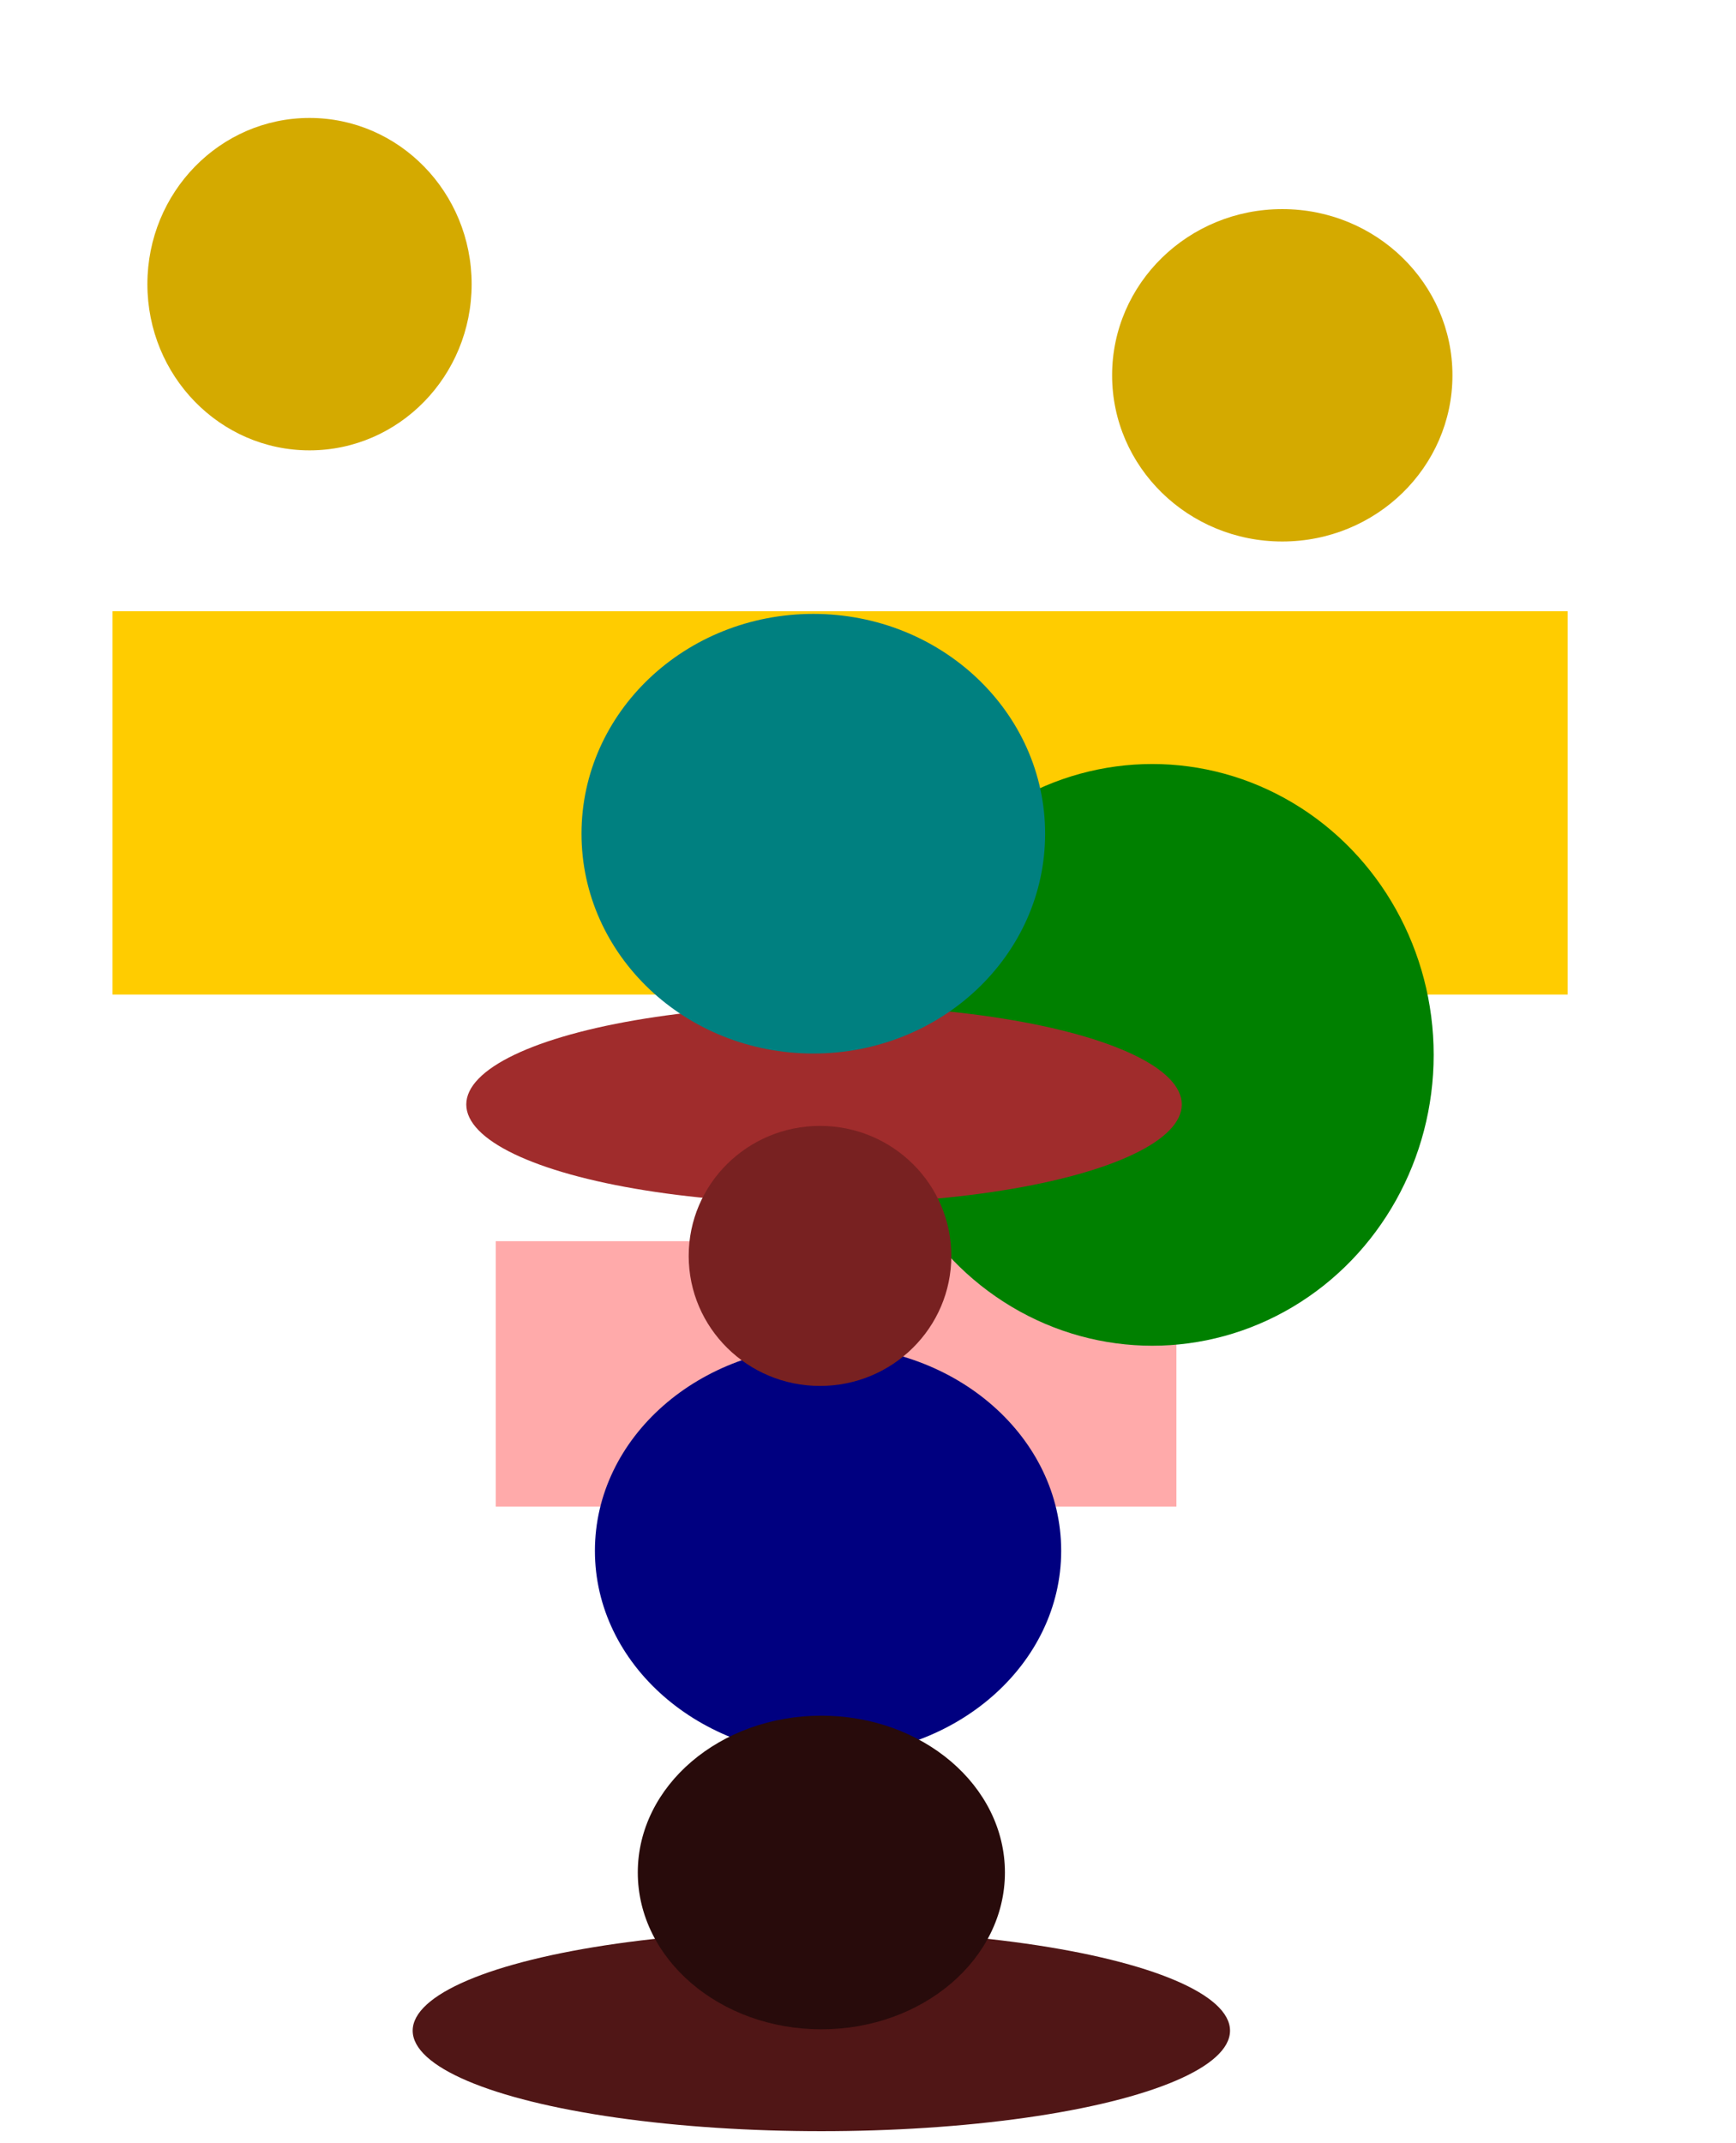 <?xml version="1.0" encoding="UTF-8" standalone="no"?>
<!-- Created with Inkscape (http://www.inkscape.org/) -->

<svg
   version="1.1"
   id="svg5"
   inkscape:version="1.1.1 (3bf5ae0d25, 2021-09-20)"
   sodipodi:docname="teacup_base.svg"
   width="223.888"
   height="276.311"
   xmlns:inkscape="http://www.inkscape.org/namespaces/inkscape"
   xmlns:sodipodi="http://sodipodi.sourceforge.net/DTD/sodipodi-0.dtd"
   xmlns="http://www.w3.org/2000/svg"
   xmlns:svg="http://www.w3.org/2000/svg">
  <sodipodi:namedview
     id="namedview7"
     pagecolor="#ffffff"
     bordercolor="#666666"
     borderopacity="1.0"
     inkscape:pageshadow="2"
     inkscape:pageopacity="0.0"
     inkscape:pagecheckerboard="0"
     inkscape:document-units="px"
     showgrid="true"
     inkscape:zoom="2.8934905"
     inkscape:cx="10.886505"
     inkscape:cy="115.25872"
     inkscape:window-width="2400"
     inkscape:window-height="1321"
     inkscape:window-x="-9"
     inkscape:window-y="-9"
     inkscape:window-maximized="1"
     inkscape:current-layer="layer1"
     inkscape:snap-global="false"
     units="mm"
     lock-margins="false"
     fit-margin-top="0"
     fit-margin-left="0"
     fit-margin-right="0"
     fit-margin-bottom="0">
    <inkscape:grid
       type="xygrid"
       id="grid55"
       originx="-55.553"
       originy="-29.9" />
  </sodipodi:namedview>
  <defs
     id="defs2">
    <linearGradient
       id="linearGradient4499"
       inkscape:swatch="solid">
      <stop
         style="stop-color:#ffd42a;stop-opacity:1;"
         offset="0"
         id="stop4497" />
    </linearGradient>
    <filter
       inkscape:label="Pixel Smear"
       inkscape:menu="Distort"
       inkscape:menu-tooltip="Van Gogh painting effect for bitmaps"
       style="color-interpolation-filters:sRGB;"
       id="filter5078"
       x="-0.131"
       y="-0.131"
       width="1.263"
       height="1.263">
      <feGaussianBlur
         result="result6"
         stdDeviation="3"
         in="SourceGraphic"
         id="feGaussianBlur5072" />
      <feColorMatrix
         values="1 0 0 0 0 0 1 0 0 0 0 0 1 0 0 0 0 0 1 0 "
         result="result7"
         in="SourceGraphic"
         id="feColorMatrix5074" />
      <feComposite
         operator="in"
         in="result6"
         in2="result7"
         id="feComposite5076"
         result="fbSourceGraphic" />
      <feColorMatrix
         result="fbSourceGraphicAlpha"
         in="fbSourceGraphic"
         values="0 0 0 -1 0 0 0 0 -1 0 0 0 0 -1 0 0 0 0 1 0"
         id="feColorMatrix5098" />
      <feTurbulence
         id="feTurbulence5100"
         type="fractalNoise"
         numOctaves="3"
         baseFrequency="0.25 0.4"
         seed="5"
         in="fbSourceGraphic" />
      <feColorMatrix
         id="feColorMatrix5102"
         result="result5"
         values="1 0 0 0 0 0 1 0 0 0 0 0 1 0 0 0 0 0 1 0 " />
      <feComposite
         in2="result5"
         id="feComposite5104"
         in="fbSourceGraphic"
         operator="in" />
      <feMorphology
         id="feMorphology5106"
         operator="dilate"
         radius="1.5"
         result="result3" />
      <feTurbulence
         id="feTurbulence5108"
         numOctaves="5"
         baseFrequency="0.03"
         type="fractalNoise"
         seed="7" />
      <feGaussianBlur
         id="feGaussianBlur5110"
         stdDeviation="0.5"
         result="result91" />
      <feDisplacementMap
         in2="result91"
         id="feDisplacementMap5112"
         in="result3"
         xChannelSelector="R"
         yChannelSelector="G"
         scale="27"
         result="result4" />
      <feComposite
         in2="result4"
         id="feComposite5114"
         in="result4"
         k3="0.8"
         k1="1.3"
         result="result2"
         operator="arithmetic" />
      <feBlend
         in2="result2"
         id="feBlend5116"
         mode="screen"
         in="result2" />
    </filter>
    <filter
       style="color-interpolation-filters:sRGB;"
       inkscape:label="3D Wood"
       id="filter7728"
       x="-0.23"
       y="-0.874"
       width="1.46"
       height="2.748"
       inkscape:menu-tooltip="3D warped, fibered wood texture"
       inkscape:menu="Materials">
      <feGaussianBlur
         in="SourceGraphic"
         stdDeviation="6"
         result="blur"
         id="feGaussianBlur7718" />
      <feDiffuseLighting
         diffuseConstant="1"
         surfaceScale="10"
         lighting-color="rgb(255,255,255)"
         result="diffuse"
         id="feDiffuseLighting7722">
        <feDistantLight
           elevation="25"
           azimuth="235"
           id="feDistantLight7720" />
      </feDiffuseLighting>
      <feComposite
         in="diffuse"
         in2="diffuse"
         operator="arithmetic"
         k1="1"
         result="composite1"
         id="feComposite7724" />
      <feComposite
         in="composite1"
         in2="SourceGraphic"
         k1="1"
         operator="arithmetic"
         k3="1"
         result="fbSourceGraphic"
         id="feComposite7726" />
      <feColorMatrix
         result="fbSourceGraphicAlpha"
         in="fbSourceGraphic"
         values="0 0 0 -1 0 0 0 0 -1 0 0 0 0 -1 0 0 0 0 1 0"
         id="feColorMatrix7856" />
      <feColorMatrix
         id="feColorMatrix7858"
         values="1 0 0 0 0 0 1 0 0 0 0 0 1 0 0 0 0 0 5 -1 "
         result="colormatrix"
         in="fbSourceGraphic" />
      <feComposite
         in2="colormatrix"
         id="feComposite7860"
         operator="arithmetic"
         k2="0.9"
         result="fbSourceGraphic" />
      <feColorMatrix
         result="fbSourceGraphicAlpha"
         in="fbSourceGraphic"
         values="0 0 0 -1 0 0 0 0 -1 0 0 0 0 -1 0 0 0 0 1 0"
         id="feColorMatrix7934" />
      <feGaussianBlur
         id="feGaussianBlur7936"
         result="result8"
         stdDeviation="4"
         in="fbSourceGraphic" />
      <feTurbulence
         id="feTurbulence7938"
         baseFrequency="0.025 0.2"
         numOctaves="3"
         type="fractalNoise"
         result="result7"
         seed="22" />
      <feComposite
         in2="result8"
         id="feComposite7940"
         operator="in"
         in="fbSourceGraphic"
         result="result6" />
      <feDisplacementMap
         in2="result6"
         id="feDisplacementMap7942"
         result="result4"
         scale="50"
         yChannelSelector="A"
         xChannelSelector="A"
         in="result7" />
      <feFlood
         id="feFlood7944"
         flood-color="rgb(230,211,138)"
         flood-opacity="1"
         result="result9" />
      <feComposite
         in2="result4"
         id="feComposite7946"
         operator="atop"
         result="result2" />
      <feComposite
         in2="fbSourceGraphic"
         id="feComposite7948"
         operator="atop"
         in="result2"
         result="result9" />
      <feGaussianBlur
         id="feGaussianBlur7950"
         result="result0"
         in="result9"
         stdDeviation="8" />
      <feSpecularLighting
         id="feSpecularLighting7952"
         specularExponent="15"
         specularConstant="0.7"
         surfaceScale="5"
         lighting-color="rgb(255,255,255)"
         result="result1"
         in="result0">
        <feDistantLight
           id="feDistantLight7954"
           azimuth="235"
           elevation="50" />
      </feSpecularLighting>
      <feComposite
         in2="result9"
         id="feComposite7956"
         operator="in"
         result="result2"
         in="result1" />
      <feComposite
         in2="result2"
         id="feComposite7958"
         k3="0.5"
         k2="0.5"
         operator="arithmetic"
         result="result4"
         in="result9" />
      <feConvolveMatrix
         id="feConvolveMatrix7960"
         order="3 3"
         kernelMatrix="2 0 0 0 2 0 0 0 -2 "
         targetX="2"
         targetY="2"
         result="result10" />
      <feBlend
         in2="result10"
         id="feBlend7962"
         mode="multiply"
         in="result10" />
    </filter>
    <filter
       style="color-interpolation-filters:sRGB;"
       inkscape:label="Opacity"
       id="filter7740"
       x="-0.198"
       y="-0.192"
       width="1.397"
       height="1.384">
      <feGaussianBlur
         in="SourceGraphic"
         stdDeviation="6"
         result="blur"
         id="feGaussianBlur7730" />
      <feDiffuseLighting
         diffuseConstant="1"
         surfaceScale="10"
         lighting-color="rgb(255,255,255)"
         result="diffuse"
         id="feDiffuseLighting7734">
        <feDistantLight
           elevation="25"
           azimuth="235"
           id="feDistantLight7732" />
      </feDiffuseLighting>
      <feComposite
         in="diffuse"
         in2="diffuse"
         operator="arithmetic"
         k1="1"
         result="composite1"
         id="feComposite7736" />
      <feComposite
         in="composite1"
         in2="SourceGraphic"
         k1="1"
         operator="arithmetic"
         k3="1"
         result="fbSourceGraphic"
         id="feComposite7738" />
      <feColorMatrix
         result="fbSourceGraphicAlpha"
         in="fbSourceGraphic"
         values="0 0 0 -1 0 0 0 0 -1 0 0 0 0 -1 0 0 0 0 1 0"
         id="feColorMatrix7862" />
      <feColorMatrix
         id="feColorMatrix7864"
         values="1 0 0 0 0 0 1 0 0 0 0 0 1 0 0 0 0 0 5 -1 "
         result="colormatrix"
         in="fbSourceGraphic" />
      <feComposite
         in2="colormatrix"
         id="feComposite7866"
         operator="arithmetic"
         k2="0.9"
         result="composite" />
    </filter>
    <filter
       style="color-interpolation-filters:sRGB;"
       inkscape:label="Opacity"
       id="filter7752"
       x="-0.156"
       y="-0.563"
       width="1.312"
       height="2.126">
      <feGaussianBlur
         in="SourceGraphic"
         stdDeviation="6"
         result="blur"
         id="feGaussianBlur7742" />
      <feDiffuseLighting
         diffuseConstant="1"
         surfaceScale="10"
         lighting-color="rgb(255,255,255)"
         result="diffuse"
         id="feDiffuseLighting7746">
        <feDistantLight
           elevation="25"
           azimuth="235"
           id="feDistantLight7744" />
      </feDiffuseLighting>
      <feComposite
         in="diffuse"
         in2="diffuse"
         operator="arithmetic"
         k1="1"
         result="composite1"
         id="feComposite7748" />
      <feComposite
         in="composite1"
         in2="SourceGraphic"
         k1="1"
         operator="arithmetic"
         k3="1"
         result="fbSourceGraphic"
         id="feComposite7750" />
      <feColorMatrix
         result="fbSourceGraphicAlpha"
         in="fbSourceGraphic"
         values="0 0 0 -1 0 0 0 0 -1 0 0 0 0 -1 0 0 0 0 1 0"
         id="feColorMatrix7868" />
      <feColorMatrix
         id="feColorMatrix7870"
         values="1 0 0 0 0 0 1 0 0 0 0 0 1 0 0 0 0 0 5 -1 "
         result="colormatrix"
         in="fbSourceGraphic" />
      <feComposite
         in2="colormatrix"
         id="feComposite7872"
         operator="arithmetic"
         k2="0.9"
         result="composite" />
    </filter>
    <filter
       style="color-interpolation-filters:sRGB;"
       inkscape:label="Opacity"
       id="filter7764"
       x="-0.137"
       y="-0.556"
       width="1.273"
       height="2.111">
      <feGaussianBlur
         in="SourceGraphic"
         stdDeviation="6"
         result="blur"
         id="feGaussianBlur7754" />
      <feDiffuseLighting
         diffuseConstant="1"
         surfaceScale="10"
         lighting-color="rgb(255,255,255)"
         result="diffuse"
         id="feDiffuseLighting7758">
        <feDistantLight
           elevation="25"
           azimuth="235"
           id="feDistantLight7756" />
      </feDiffuseLighting>
      <feComposite
         in="diffuse"
         in2="diffuse"
         operator="arithmetic"
         k1="1"
         result="composite1"
         id="feComposite7760" />
      <feComposite
         in="composite1"
         in2="SourceGraphic"
         k1="1"
         operator="arithmetic"
         k3="1"
         result="fbSourceGraphic"
         id="feComposite7762" />
      <feColorMatrix
         result="fbSourceGraphicAlpha"
         in="fbSourceGraphic"
         values="0 0 0 -1 0 0 0 0 -1 0 0 0 0 -1 0 0 0 0 1 0"
         id="feColorMatrix7874" />
      <feColorMatrix
         id="feColorMatrix7876"
         values="1 0 0 0 0 0 1 0 0 0 0 0 1 0 0 0 0 0 5 -1 "
         result="colormatrix"
         in="fbSourceGraphic" />
      <feComposite
         in2="colormatrix"
         id="feComposite7878"
         operator="arithmetic"
         k2="0.9"
         result="composite" />
    </filter>
    <filter
       style="color-interpolation-filters:sRGB;"
       inkscape:label="Opacity"
       id="filter7776"
       x="-0.239"
       y="-0.272"
       width="1.479"
       height="1.545">
      <feGaussianBlur
         in="SourceGraphic"
         stdDeviation="6"
         result="blur"
         id="feGaussianBlur7766" />
      <feDiffuseLighting
         diffuseConstant="1"
         surfaceScale="10"
         lighting-color="rgb(255,255,255)"
         result="diffuse"
         id="feDiffuseLighting7770">
        <feDistantLight
           elevation="25"
           azimuth="235"
           id="feDistantLight7768" />
      </feDiffuseLighting>
      <feComposite
         in="diffuse"
         in2="diffuse"
         operator="arithmetic"
         k1="1"
         result="composite1"
         id="feComposite7772" />
      <feComposite
         in="composite1"
         in2="SourceGraphic"
         k1="1"
         operator="arithmetic"
         k3="1"
         result="fbSourceGraphic"
         id="feComposite7774" />
      <feColorMatrix
         result="fbSourceGraphicAlpha"
         in="fbSourceGraphic"
         values="0 0 0 -1 0 0 0 0 -1 0 0 0 0 -1 0 0 0 0 1 0"
         id="feColorMatrix7880" />
      <feColorMatrix
         id="feColorMatrix7882"
         values="1 0 0 0 0 0 1 0 0 0 0 0 1 0 0 0 0 0 5 -1 "
         result="colormatrix"
         in="fbSourceGraphic" />
      <feComposite
         in2="colormatrix"
         id="feComposite7884"
         operator="arithmetic"
         k2="0.9"
         result="composite" />
    </filter>
    <filter
       style="color-interpolation-filters:sRGB;"
       inkscape:label="Opacity"
       id="filter7788"
       x="-0.304"
       y="-0.356"
       width="1.608"
       height="1.712">
      <feGaussianBlur
         in="SourceGraphic"
         stdDeviation="6"
         result="blur"
         id="feGaussianBlur7778" />
      <feDiffuseLighting
         diffuseConstant="1"
         surfaceScale="10"
         lighting-color="rgb(255,255,255)"
         result="diffuse"
         id="feDiffuseLighting7782">
        <feDistantLight
           elevation="25"
           azimuth="235"
           id="feDistantLight7780" />
      </feDiffuseLighting>
      <feComposite
         in="diffuse"
         in2="diffuse"
         operator="arithmetic"
         k1="1"
         result="composite1"
         id="feComposite7784" />
      <feComposite
         in="composite1"
         in2="SourceGraphic"
         k1="1"
         operator="arithmetic"
         k3="1"
         result="fbSourceGraphic"
         id="feComposite7786" />
      <feColorMatrix
         result="fbSourceGraphicAlpha"
         in="fbSourceGraphic"
         values="0 0 0 -1 0 0 0 0 -1 0 0 0 0 -1 0 0 0 0 1 0"
         id="feColorMatrix7886" />
      <feColorMatrix
         id="feColorMatrix7888"
         values="1 0 0 0 0 0 1 0 0 0 0 0 1 0 0 0 0 0 5 -1 "
         result="colormatrix"
         in="fbSourceGraphic" />
      <feComposite
         in2="colormatrix"
         id="feComposite7890"
         operator="arithmetic"
         k2="0.9"
         result="composite" />
    </filter>
    <filter
       style="color-interpolation-filters:sRGB;"
       inkscape:label="Opacity"
       id="filter7800"
       x="-0.425"
       y="-0.43"
       width="1.85"
       height="1.859">
      <feGaussianBlur
         in="SourceGraphic"
         stdDeviation="6"
         result="blur"
         id="feGaussianBlur7790" />
      <feDiffuseLighting
         diffuseConstant="1"
         surfaceScale="10"
         lighting-color="rgb(255,255,255)"
         result="diffuse"
         id="feDiffuseLighting7794">
        <feDistantLight
           elevation="25"
           azimuth="235"
           id="feDistantLight7792" />
      </feDiffuseLighting>
      <feComposite
         in="diffuse"
         in2="diffuse"
         operator="arithmetic"
         k1="1"
         result="composite1"
         id="feComposite7796" />
      <feComposite
         in="composite1"
         in2="SourceGraphic"
         k1="1"
         operator="arithmetic"
         k3="1"
         result="fbSourceGraphic"
         id="feComposite7798" />
      <feColorMatrix
         result="fbSourceGraphicAlpha"
         in="fbSourceGraphic"
         values="0 0 0 -1 0 0 0 0 -1 0 0 0 0 -1 0 0 0 0 1 0"
         id="feColorMatrix7892" />
      <feColorMatrix
         id="feColorMatrix7894"
         values="1 0 0 0 0 0 1 0 0 0 0 0 1 0 0 0 0 0 5 -1 "
         result="colormatrix"
         in="fbSourceGraphic" />
      <feComposite
         in2="colormatrix"
         id="feComposite7896"
         operator="arithmetic"
         k2="0.9"
         result="composite" />
    </filter>
    <filter
       style="color-interpolation-filters:sRGB;"
       inkscape:label="Opacity"
       id="filter7812"
       x="-0.328"
       y="-0.336"
       width="1.656"
       height="1.672">
      <feGaussianBlur
         in="SourceGraphic"
         stdDeviation="6"
         result="blur"
         id="feGaussianBlur7802" />
      <feDiffuseLighting
         diffuseConstant="1"
         surfaceScale="10"
         lighting-color="rgb(255,255,255)"
         result="diffuse"
         id="feDiffuseLighting7806">
        <feDistantLight
           elevation="25"
           azimuth="235"
           id="feDistantLight7804" />
      </feDiffuseLighting>
      <feComposite
         in="diffuse"
         in2="diffuse"
         operator="arithmetic"
         k1="1"
         result="composite1"
         id="feComposite7808" />
      <feComposite
         in="composite1"
         in2="SourceGraphic"
         k1="1"
         operator="arithmetic"
         k3="1"
         result="fbSourceGraphic"
         id="feComposite7810" />
      <feColorMatrix
         result="fbSourceGraphicAlpha"
         in="fbSourceGraphic"
         values="0 0 0 -1 0 0 0 0 -1 0 0 0 0 -1 0 0 0 0 1 0"
         id="feColorMatrix7898" />
      <feColorMatrix
         id="feColorMatrix7900"
         values="1 0 0 0 0 0 1 0 0 0 0 0 1 0 0 0 0 0 5 -1 "
         result="colormatrix"
         in="fbSourceGraphic" />
      <feComposite
         in2="colormatrix"
         id="feComposite7902"
         operator="arithmetic"
         k2="0.9"
         result="composite" />
    </filter>
    <filter
       style="color-interpolation-filters:sRGB;"
       inkscape:label="Opacity"
       id="filter7824"
       x="-0.344"
       y="-0.336"
       width="1.689"
       height="1.672">
      <feGaussianBlur
         in="SourceGraphic"
         stdDeviation="6"
         result="blur"
         id="feGaussianBlur7814" />
      <feDiffuseLighting
         diffuseConstant="1"
         surfaceScale="10"
         lighting-color="rgb(255,255,255)"
         result="diffuse"
         id="feDiffuseLighting7818">
        <feDistantLight
           elevation="25"
           azimuth="235"
           id="feDistantLight7816" />
      </feDiffuseLighting>
      <feComposite
         in="diffuse"
         in2="diffuse"
         operator="arithmetic"
         k1="1"
         result="composite1"
         id="feComposite7820" />
      <feComposite
         in="composite1"
         in2="SourceGraphic"
         k1="1"
         operator="arithmetic"
         k3="1"
         result="fbSourceGraphic"
         id="feComposite7822" />
      <feColorMatrix
         result="fbSourceGraphicAlpha"
         in="fbSourceGraphic"
         values="0 0 0 -1 0 0 0 0 -1 0 0 0 0 -1 0 0 0 0 1 0"
         id="feColorMatrix7904" />
      <feColorMatrix
         id="feColorMatrix7906"
         values="1 0 0 0 0 0 1 0 0 0 0 0 1 0 0 0 0 0 5 -1 "
         result="colormatrix"
         in="fbSourceGraphic" />
      <feComposite
         in2="colormatrix"
         id="feComposite7908"
         operator="arithmetic"
         k2="0.9"
         result="composite" />
    </filter>
    <filter
       style="color-interpolation-filters:sRGB;"
       inkscape:label="Opacity"
       id="filter7836"
       x="-0.241"
       y="-0.254"
       width="1.482"
       height="1.508">
      <feGaussianBlur
         in="SourceGraphic"
         stdDeviation="6"
         result="blur"
         id="feGaussianBlur7826" />
      <feDiffuseLighting
         diffuseConstant="1"
         surfaceScale="10"
         lighting-color="rgb(255,255,255)"
         result="diffuse"
         id="feDiffuseLighting7830">
        <feDistantLight
           elevation="25"
           azimuth="235"
           id="feDistantLight7828" />
      </feDiffuseLighting>
      <feComposite
         in="diffuse"
         in2="diffuse"
         operator="arithmetic"
         k1="1"
         result="composite1"
         id="feComposite7832" />
      <feComposite
         in="composite1"
         in2="SourceGraphic"
         k1="1"
         operator="arithmetic"
         k3="1"
         result="fbSourceGraphic"
         id="feComposite7834" />
      <feColorMatrix
         result="fbSourceGraphicAlpha"
         in="fbSourceGraphic"
         values="0 0 0 -1 0 0 0 0 -1 0 0 0 0 -1 0 0 0 0 1 0"
         id="feColorMatrix7910" />
      <feColorMatrix
         id="feColorMatrix7912"
         values="1 0 0 0 0 0 1 0 0 0 0 0 1 0 0 0 0 0 5 -1 "
         result="colormatrix"
         in="fbSourceGraphic" />
      <feComposite
         in2="colormatrix"
         id="feComposite7914"
         operator="arithmetic"
         k2="0.9"
         result="composite" />
    </filter>
    <filter
       style="color-interpolation-filters:sRGB;"
       inkscape:label="3D Wood"
       id="filter8114"
       x="-0.492"
       y="-1.263"
       width="1.984"
       height="3.525"
       inkscape:menu-tooltip="3D warped, fibered wood texture"
       inkscape:menu="Materials">
      <feGaussianBlur
         in="SourceGraphic"
         stdDeviation="6"
         result="blur"
         id="feGaussianBlur8104" />
      <feDiffuseLighting
         diffuseConstant="1"
         surfaceScale="10"
         lighting-color="rgb(255,255,255)"
         result="diffuse"
         id="feDiffuseLighting8108">
        <feDistantLight
           elevation="25"
           azimuth="235"
           id="feDistantLight8106" />
      </feDiffuseLighting>
      <feComposite
         in="diffuse"
         in2="diffuse"
         operator="arithmetic"
         k1="1"
         result="composite1"
         id="feComposite8110" />
      <feComposite
         in="composite1"
         in2="SourceGraphic"
         k1="1"
         operator="arithmetic"
         k3="1"
         result="fbSourceGraphic"
         id="feComposite8112" />
      <feColorMatrix
         result="fbSourceGraphicAlpha"
         in="fbSourceGraphic"
         values="0 0 0 -1 0 0 0 0 -1 0 0 0 0 -1 0 0 0 0 1 0"
         id="feColorMatrix8134" />
      <feGaussianBlur
         id="feGaussianBlur8136"
         result="result8"
         stdDeviation="4"
         in="fbSourceGraphic" />
      <feTurbulence
         id="feTurbulence8138"
         baseFrequency="0.025 0.2"
         numOctaves="3"
         type="fractalNoise"
         result="result7"
         seed="22" />
      <feComposite
         in2="result8"
         id="feComposite8140"
         operator="in"
         in="fbSourceGraphic"
         result="result6" />
      <feDisplacementMap
         in2="result6"
         id="feDisplacementMap8142"
         result="result4"
         scale="50"
         yChannelSelector="A"
         xChannelSelector="A"
         in="result7" />
      <feFlood
         id="feFlood8144"
         flood-color="rgb(230,211,138)"
         flood-opacity="1"
         result="result9" />
      <feComposite
         in2="result4"
         id="feComposite8146"
         operator="atop"
         result="result2" />
      <feComposite
         in2="fbSourceGraphic"
         id="feComposite8148"
         operator="atop"
         in="result2"
         result="result9" />
      <feGaussianBlur
         id="feGaussianBlur8150"
         result="result0"
         in="result9"
         stdDeviation="8" />
      <feSpecularLighting
         id="feSpecularLighting8152"
         specularExponent="15"
         specularConstant="0.7"
         surfaceScale="5"
         lighting-color="rgb(255,255,255)"
         result="result1"
         in="result0">
        <feDistantLight
           id="feDistantLight8154"
           azimuth="235"
           elevation="50" />
      </feSpecularLighting>
      <feComposite
         in2="result9"
         id="feComposite8156"
         operator="in"
         result="result2"
         in="result1" />
      <feComposite
         in2="result2"
         id="feComposite8158"
         k3="0.5"
         k2="0.5"
         operator="arithmetic"
         result="result4"
         in="result9" />
      <feConvolveMatrix
         id="feConvolveMatrix8160"
         order="3 3"
         kernelMatrix="2 0 0 0 2 0 0 0 -2 "
         targetX="2"
         targetY="2"
         result="result10" />
      <feBlend
         in2="result10"
         id="feBlend8162"
         mode="multiply"
         in="result10" />
    </filter>
  </defs>
  <g
     inkscape:label="Layer 1"
     inkscape:groupmode="layer"
     id="layer1"
     transform="translate(4.447,-9.9)">
    <rect
       style="fill:#ffaaaa;filter:url(#filter8114)"
       id="rect8022"
       width="87.783"
       height="34.215"
       x="59.49"
       y="169.914"
       name="snare-effecs" />
    <rect
       style="fill:#ffcc00;filter:url(#filter7728)"
       id="rect7134"
       width="187.663"
       height="49.421"
       x="10.069"
       y="88.698"
       name="vocal-effects" />
    <ellipse
       style="fill:#008000;filter:url(#filter7740)"
       id="path7256"
       cx="144.163"
       cy="145.895"
       rx="36.288"
       ry="37.498"
       name="keyboard" />
    <ellipse
       style="fill:#a02c2c;filter:url(#filter7752)"
       id="path6436"
       cx="101.826"
       cy="152.289"
       rx="46.138"
       ry="12.787"
       name="handclaps" />
    <ellipse
       style="fill:#501616;filter:url(#filter7764)"
       id="path6094"
       cx="101.481"
       cy="271.695"
       rx="52.705"
       ry="12.96"
       name="808" />
    <ellipse
       style="fill:#000080;filter:url(#filter7776)"
       id="path6558"
       cx="102.345"
       cy="209.832"
       rx="30.067"
       ry="26.439"
       name="bass" />
    <ellipse
       style="fill:#280b0b;filter:url(#filter7788)"
       id="path5968"
       cx="101.481"
       cy="251.304"
       rx="23.674"
       ry="20.218"
       name="kick-drum" />
    <ellipse
       style="fill:#782121;filter:url(#filter7800)"
       id="path6216"
       cx="101.308"
       cy="171.815"
       rx="16.935"
       ry="16.762"
       name="snare-drum" />
    <ellipse
       style="fill:#d4aa00;filter:url(#filter7812)"
       id="path6680"
       cx="160.925"
       cy="58.284"
       rx="21.946"
       ry="21.427"
       name="hi-hat" />
    <ellipse
       style="fill:#d4aa00;filter:url(#filter7824)"
       id="path6806"
       cx="35.471"
       cy="46.534"
       rx="20.909"
       ry="21.427"
       name="tambourine" />
    <ellipse
       style="fill:#008080;filter:url(#filter7836)"
       id="path6964"
       cx="100.444"
       cy="117.383"
       rx="29.895"
       ry="28.339"
       name="vocal" />
  </g>
</svg>
